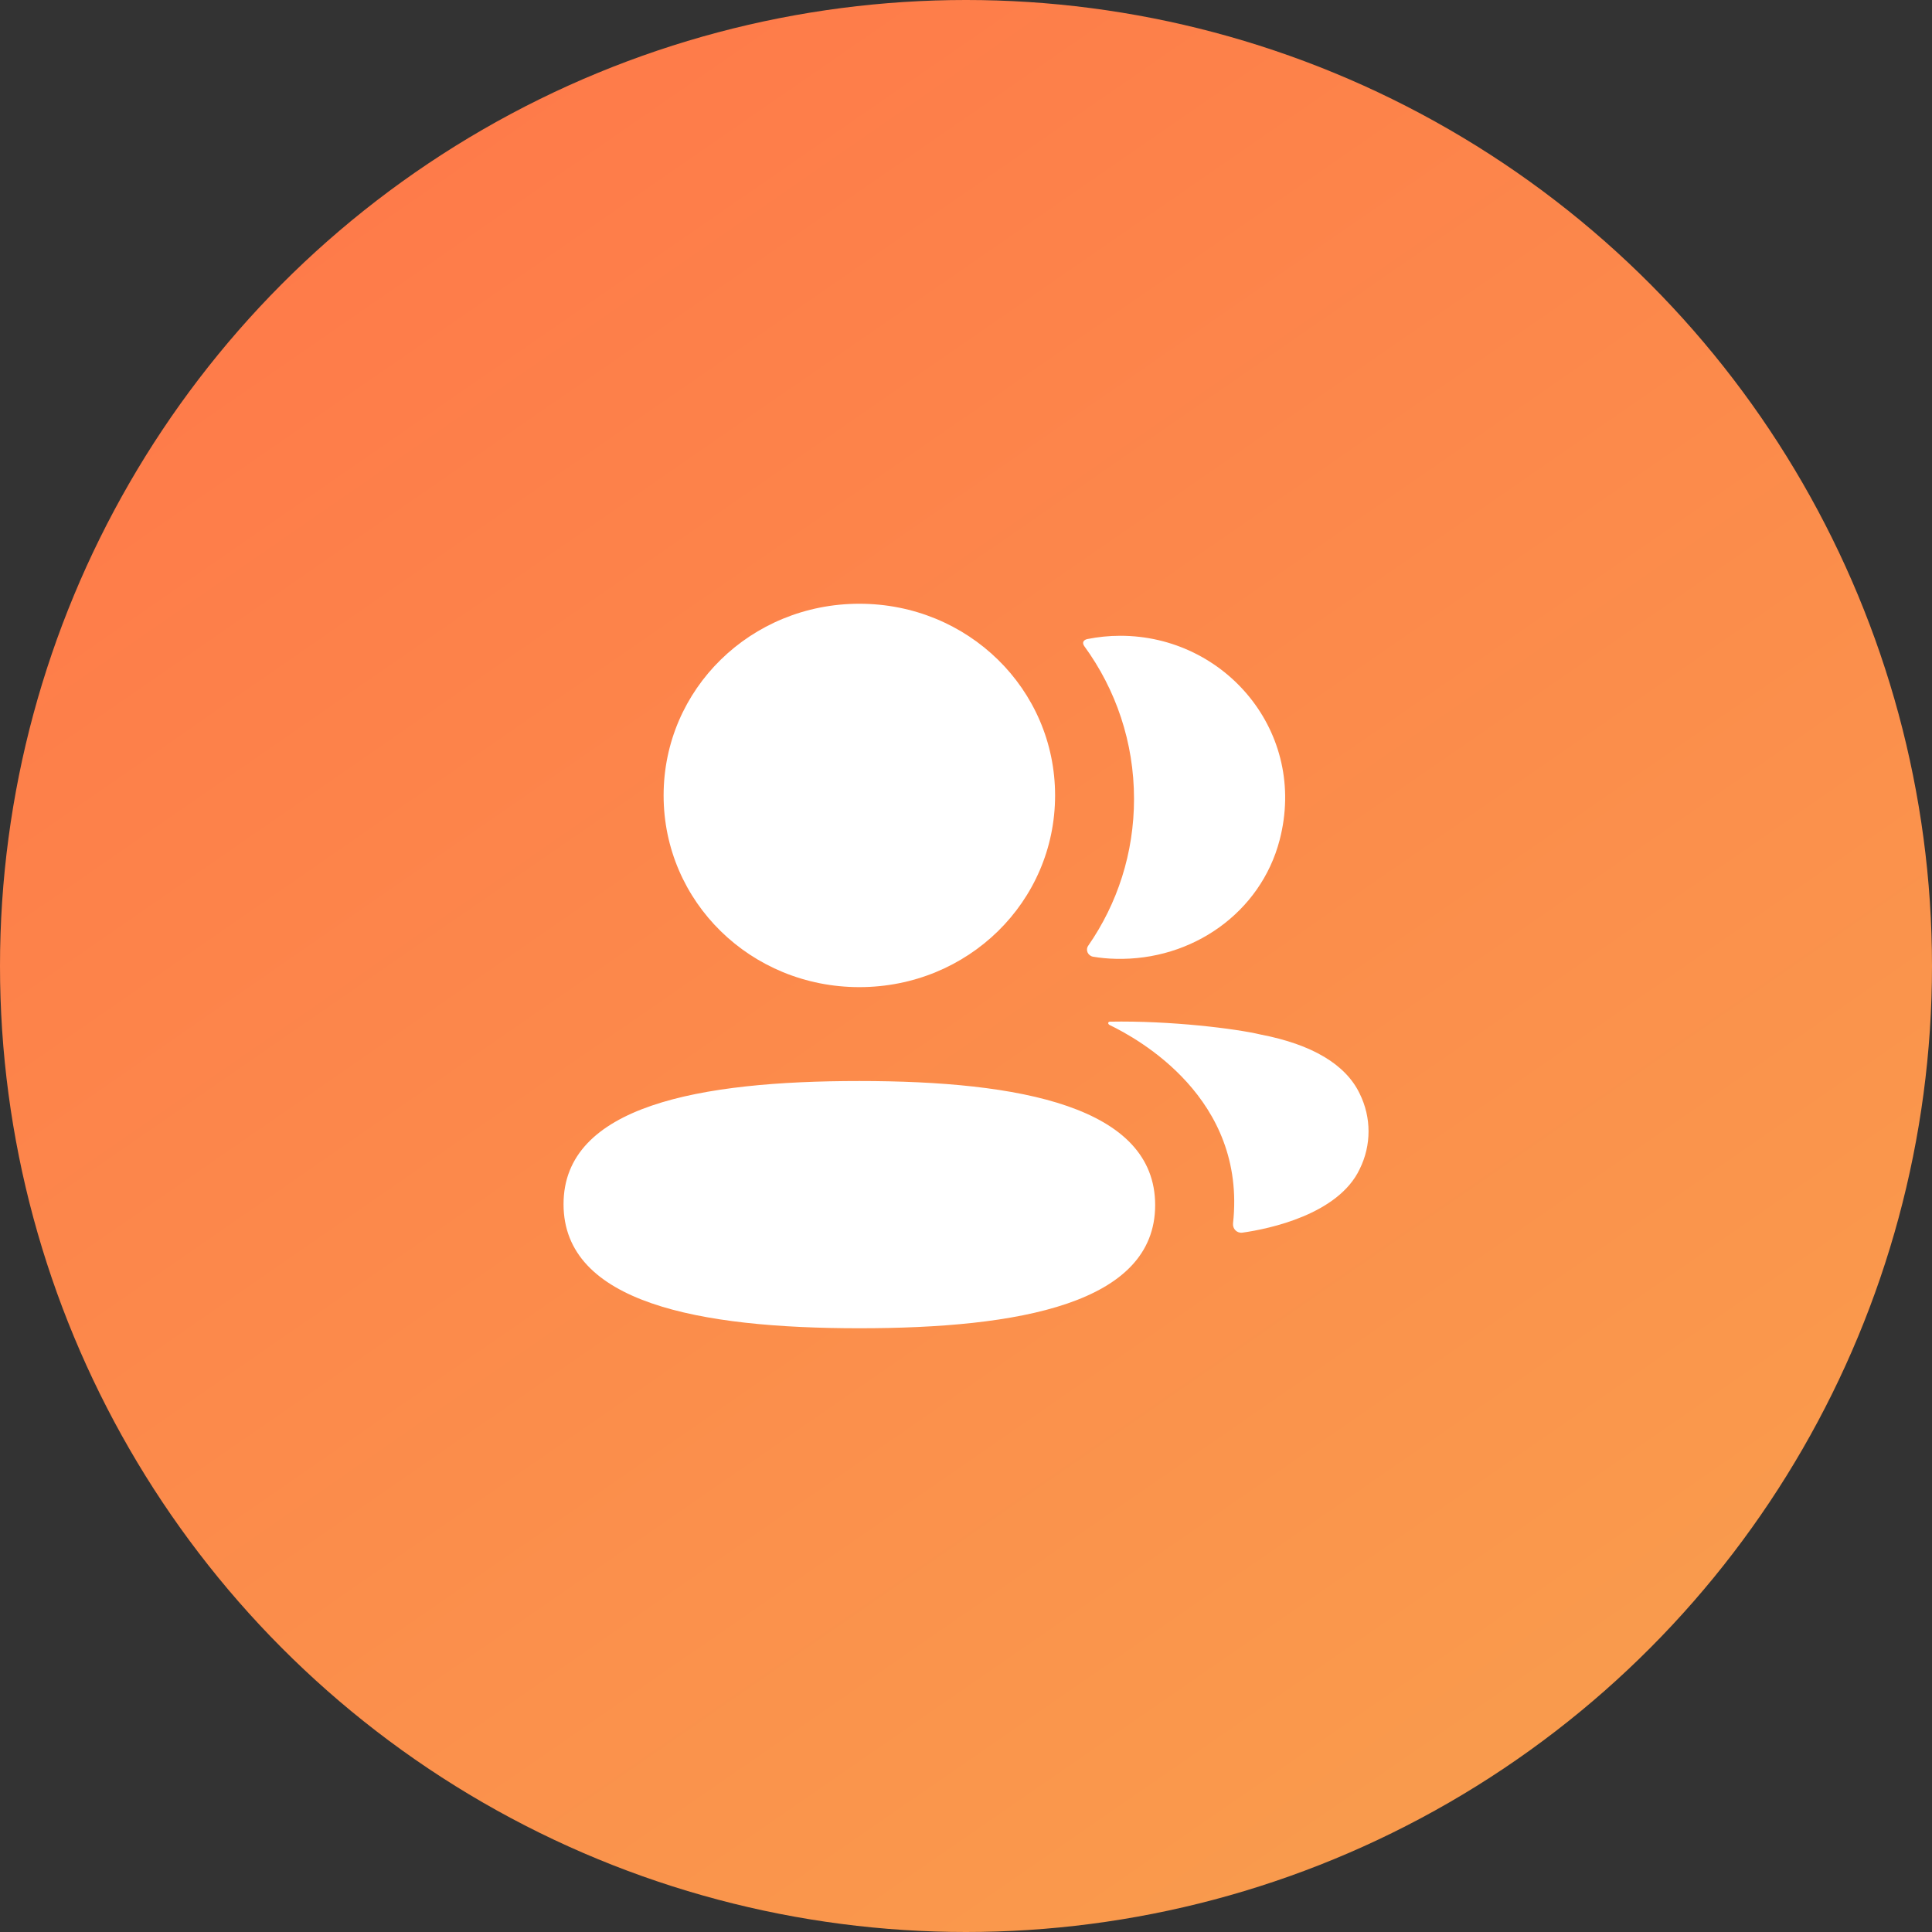 <svg width="64" height="64" viewBox="0 0 64 64" fill="none" xmlns="http://www.w3.org/2000/svg">
<rect x="0" y="0" width="64" height="64" fill="#333333" stroke="none"/>
<circle cx="32" cy="32" r="32" fill="url(#paint0_linear_3514_5272)"/>
<path fill-rule="evenodd" clip-rule="evenodd" d="M34.951 26.35C34.951 29.875 32.067 32.7 28.467 32.7C24.869 32.7 21.983 29.875 21.983 26.35C21.983 22.825 24.869 20 28.467 20C32.067 20 34.951 22.825 34.951 26.35ZM18.668 39.89C18.668 36.627 23.182 35.81 28.467 35.81C33.781 35.81 38.266 36.655 38.266 39.92C38.266 43.184 33.752 44 28.467 44C23.153 44 18.668 43.156 18.668 39.89ZM37.566 26.465C37.566 28.26 37.015 29.935 36.05 31.326C35.949 31.47 36.038 31.662 36.213 31.693C36.456 31.733 36.705 31.757 36.959 31.762C39.49 31.827 41.762 30.232 42.389 27.828C43.319 24.262 40.59 21.061 37.113 21.061C36.736 21.061 36.375 21.099 36.023 21.169C35.974 21.179 35.922 21.202 35.896 21.243C35.862 21.296 35.887 21.363 35.921 21.408C36.966 22.843 37.566 24.589 37.566 26.465ZM41.758 34.27C43.459 34.596 44.577 35.259 45.04 36.226C45.433 37.018 45.433 37.938 45.04 38.73C44.332 40.227 42.046 40.709 41.157 40.833C40.974 40.858 40.826 40.705 40.846 40.524C41.3 36.374 37.69 34.406 36.756 33.954C36.717 33.932 36.707 33.902 36.711 33.881C36.714 33.869 36.731 33.848 36.761 33.844C38.782 33.806 40.955 34.078 41.758 34.27Z" fill="white"/>
<defs>
<linearGradient id="paint0_linear_3514_5272" x1="0" y1="0" x2="83.426" y2="120.674" gradientUnits="userSpaceOnUse">
<stop stop-color="#FF7549"/>
<stop offset="1" stop-color="#F4BD50"/>
</linearGradient>
</defs>
</svg>
